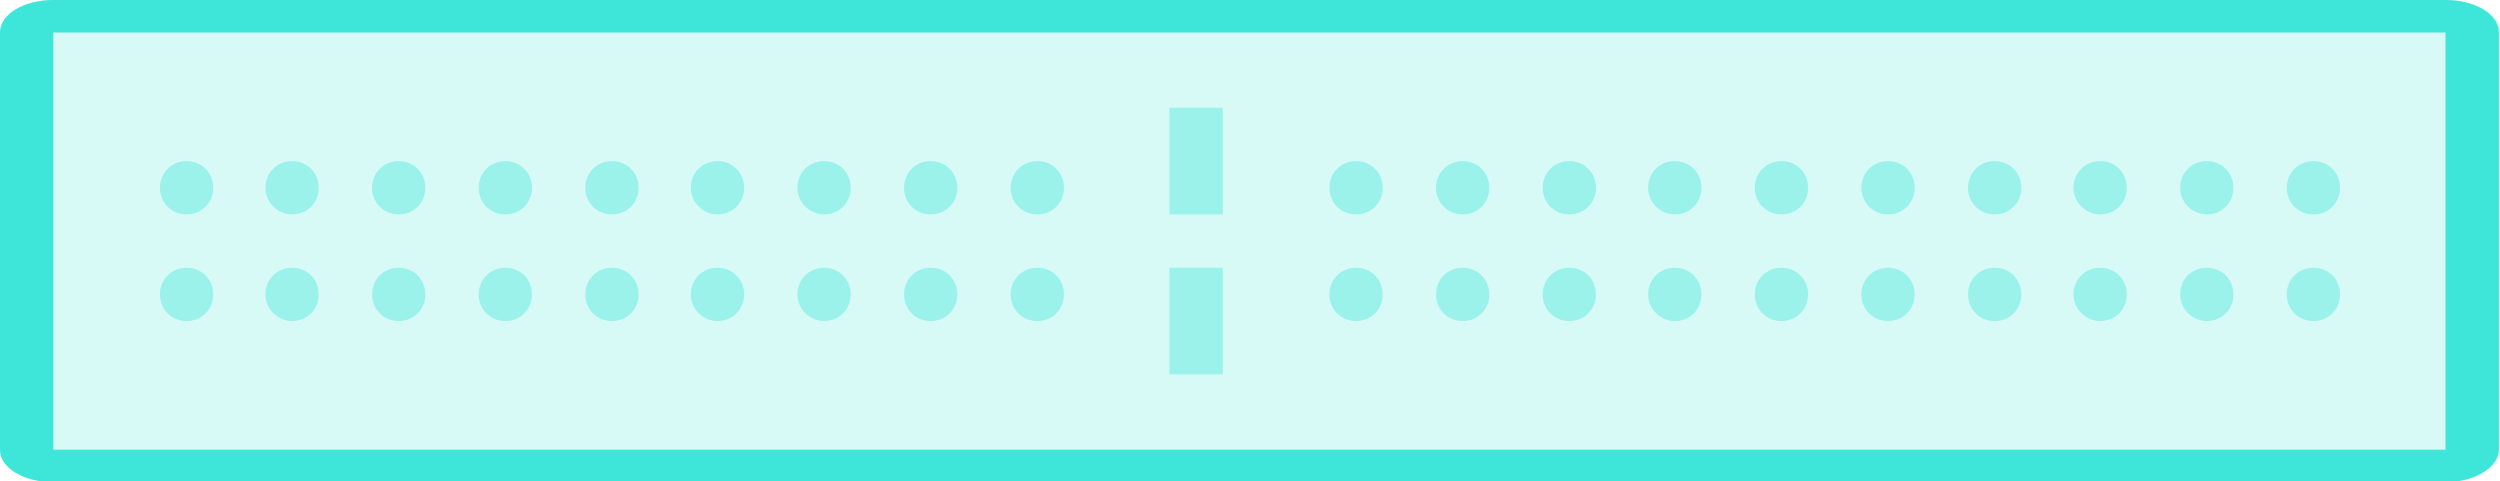 <?xml version="1.0" encoding="utf-8"?>
<!-- Generator: Adobe Illustrator 19.2.0, SVG Export Plug-In . SVG Version: 6.00 Build 0)  -->
<svg version="1.1" id="Lager_1" xmlns="http://www.w3.org/2000/svg" xmlns:xlink="http://www.w3.org/1999/xlink" x="0px" y="0px"
	 viewBox="0 0 215.7 41.5" style="enable-background:new 0 0 215.7 41.5;" xml:space="preserve">
<style type="text/css">
	.st0{fill:#3ee6d9;fill-opacity:0.2;}
	.st1{fill:#3ee6d9;}
	.st2{fill:#3ee6d9;fill-opacity:0.4;}
</style>
<g id="Machine_3_">
	<g id="Background_3_">
		<path id="Fill_16_" class="st0" d="M4.6,0h206.5c2.5,0,4.6,1.2,4.6,2.8v36c0,1.5-2.1,2.8-4.6,2.8H4.6c-2.5,0-4.6-1.2-4.6-2.8v-36
			C0,1.2,2.1,0,4.6,0z"/>
		<path id="Outline_8_" class="st1" d="M4.6,2.8L4.6,2.8v36c0,0,0,0,0,0h206.4c0,0,0,0,0,0v-36c0,0,0,0,0,0L4.6,2.8
			C4.6,2.8,4.6,2.8,4.6,2.8L4.6,2.8z M0,2.8C0,1.2,2.1,0,4.6,0h206.4c2.5,0,4.6,1.2,4.6,2.8v36c0,1.5-2.1,2.8-4.6,2.8H4.6
			c-2.5,0-4.6-1.2-4.6-2.8V2.8L0,2.8z"/>
	</g>
	<g>
		<path id="Dotted-Line_1_" class="st2" d="M100.9,9.3h4.6v9.2h-4.6V9.3L100.9,9.3z M100.9,23.1h4.6v9.2h-4.6V23.1L100.9,23.1z"/>
		<path id="Dots_3_" class="st2" d="M16.1,18.5c1.3,0,2.3-1,2.3-2.3s-1-2.3-2.3-2.3c-1.3,0-2.3,1-2.3,2.3S14.8,18.5,16.1,18.5z
			 M25.2,18.5c1.3,0,2.3-1,2.3-2.3s-1-2.3-2.3-2.3s-2.3,1-2.3,2.3S24,18.5,25.2,18.5z M34.4,18.5c1.3,0,2.3-1,2.3-2.3
			s-1-2.3-2.3-2.3c-1.3,0-2.3,1-2.3,2.3S33.1,18.5,34.4,18.5z M43.6,18.5c1.3,0,2.3-1,2.3-2.3s-1-2.3-2.3-2.3c-1.3,0-2.3,1-2.3,2.3
			S42.3,18.5,43.6,18.5z M52.8,18.5c1.3,0,2.3-1,2.3-2.3s-1-2.3-2.3-2.3c-1.3,0-2.3,1-2.3,2.3S51.5,18.5,52.8,18.5z M61.9,18.5
			c1.3,0,2.3-1,2.3-2.3s-1-2.3-2.3-2.3c-1.3,0-2.3,1-2.3,2.3S60.7,18.5,61.9,18.5z M71.1,18.5c1.3,0,2.3-1,2.3-2.3s-1-2.3-2.3-2.3
			c-1.3,0-2.3,1-2.3,2.3S69.9,18.5,71.1,18.5z M80.3,18.5c1.3,0,2.3-1,2.3-2.3s-1-2.3-2.3-2.3c-1.3,0-2.3,1-2.3,2.3
			S79,18.5,80.3,18.5z M89.5,18.5c1.3,0,2.3-1,2.3-2.3s-1-2.3-2.3-2.3c-1.3,0-2.3,1-2.3,2.3S88.2,18.5,89.5,18.5z M117,18.5
			c1.3,0,2.3-1,2.3-2.3s-1-2.3-2.3-2.3s-2.3,1-2.3,2.3S115.7,18.5,117,18.5z M126.2,18.5c1.3,0,2.3-1,2.3-2.3s-1-2.3-2.3-2.3
			s-2.3,1-2.3,2.3S124.9,18.5,126.2,18.5z M135.4,18.5c1.3,0,2.3-1,2.3-2.3s-1-2.3-2.3-2.3s-2.3,1-2.3,2.3S134.1,18.5,135.4,18.5z
			 M144.5,18.5c1.3,0,2.3-1,2.3-2.3s-1-2.3-2.3-2.3s-2.3,1-2.3,2.3S143.3,18.5,144.5,18.5z M153.7,18.5c1.3,0,2.3-1,2.3-2.3
			s-1-2.3-2.3-2.3s-2.3,1-2.3,2.3S152.4,18.5,153.7,18.5z M162.9,18.5c1.3,0,2.3-1,2.3-2.3s-1-2.3-2.3-2.3s-2.3,1-2.3,2.3
			S161.6,18.5,162.9,18.5z M172.1,18.5c1.3,0,2.3-1,2.3-2.3s-1-2.3-2.3-2.3s-2.3,1-2.3,2.3S170.8,18.5,172.1,18.5z M181.2,18.5
			c1.3,0,2.3-1,2.3-2.3s-1-2.3-2.3-2.3s-2.3,1-2.3,2.3S180,18.5,181.2,18.5z M190.4,18.5c1.3,0,2.3-1,2.3-2.3s-1-2.3-2.3-2.3
			s-2.3,1-2.3,2.3S189.2,18.5,190.4,18.5z M199.6,18.5c1.3,0,2.3-1,2.3-2.3s-1-2.3-2.3-2.3s-2.3,1-2.3,2.3S198.3,18.5,199.6,18.5z
			 M16.1,27.7c1.3,0,2.3-1,2.3-2.3s-1-2.3-2.3-2.3c-1.3,0-2.3,1-2.3,2.3S14.8,27.7,16.1,27.7z M25.2,27.7c1.3,0,2.3-1,2.3-2.3
			s-1-2.3-2.3-2.3s-2.3,1-2.3,2.3S24,27.7,25.2,27.7z M34.4,27.7c1.3,0,2.3-1,2.3-2.3s-1-2.3-2.3-2.3c-1.3,0-2.3,1-2.3,2.3
			S33.1,27.7,34.4,27.7z M43.6,27.7c1.3,0,2.3-1,2.3-2.3s-1-2.3-2.3-2.3c-1.3,0-2.3,1-2.3,2.3S42.3,27.7,43.6,27.7z M52.8,27.7
			c1.3,0,2.3-1,2.3-2.3s-1-2.3-2.3-2.3c-1.3,0-2.3,1-2.3,2.3S51.5,27.7,52.8,27.7z M61.9,27.7c1.3,0,2.3-1,2.3-2.3s-1-2.3-2.3-2.3
			c-1.3,0-2.3,1-2.3,2.3S60.7,27.7,61.9,27.7z M71.1,27.7c1.3,0,2.3-1,2.3-2.3s-1-2.3-2.3-2.3c-1.3,0-2.3,1-2.3,2.3
			S69.9,27.7,71.1,27.7z M80.3,27.7c1.3,0,2.3-1,2.3-2.3s-1-2.3-2.3-2.3c-1.3,0-2.3,1-2.3,2.3S79,27.7,80.3,27.7z M89.5,27.7
			c1.3,0,2.3-1,2.3-2.3s-1-2.3-2.3-2.3c-1.3,0-2.3,1-2.3,2.3S88.2,27.7,89.5,27.7z M117,27.7c1.3,0,2.3-1,2.3-2.3s-1-2.3-2.3-2.3
			s-2.3,1-2.3,2.3S115.7,27.7,117,27.7z M126.2,27.7c1.3,0,2.3-1,2.3-2.3s-1-2.3-2.3-2.3s-2.3,1-2.3,2.3S124.9,27.7,126.2,27.7z
			 M135.4,27.7c1.3,0,2.3-1,2.3-2.3s-1-2.3-2.3-2.3s-2.3,1-2.3,2.3S134.1,27.7,135.4,27.7z M144.5,27.7c1.3,0,2.3-1,2.3-2.3
			s-1-2.3-2.3-2.3s-2.3,1-2.3,2.3S143.3,27.7,144.5,27.7z M153.7,27.7c1.3,0,2.3-1,2.3-2.3s-1-2.3-2.3-2.3s-2.3,1-2.3,2.3
			S152.4,27.7,153.7,27.7z M162.9,27.7c1.3,0,2.3-1,2.3-2.3s-1-2.3-2.3-2.3s-2.3,1-2.3,2.3S161.6,27.7,162.9,27.7z M172.1,27.7
			c1.3,0,2.3-1,2.3-2.3s-1-2.3-2.3-2.3s-2.3,1-2.3,2.3S170.8,27.7,172.1,27.7z M181.2,27.7c1.3,0,2.3-1,2.3-2.3s-1-2.3-2.3-2.3
			s-2.3,1-2.3,2.3S180,27.7,181.2,27.7z M190.4,27.7c1.3,0,2.3-1,2.3-2.3s-1-2.3-2.3-2.3s-2.3,1-2.3,2.3S189.2,27.7,190.4,27.7z
			 M199.6,27.7c1.3,0,2.3-1,2.3-2.3s-1-2.3-2.3-2.3s-2.3,1-2.3,2.3S198.3,27.7,199.6,27.7z"/>
	</g>
</g>
</svg>
